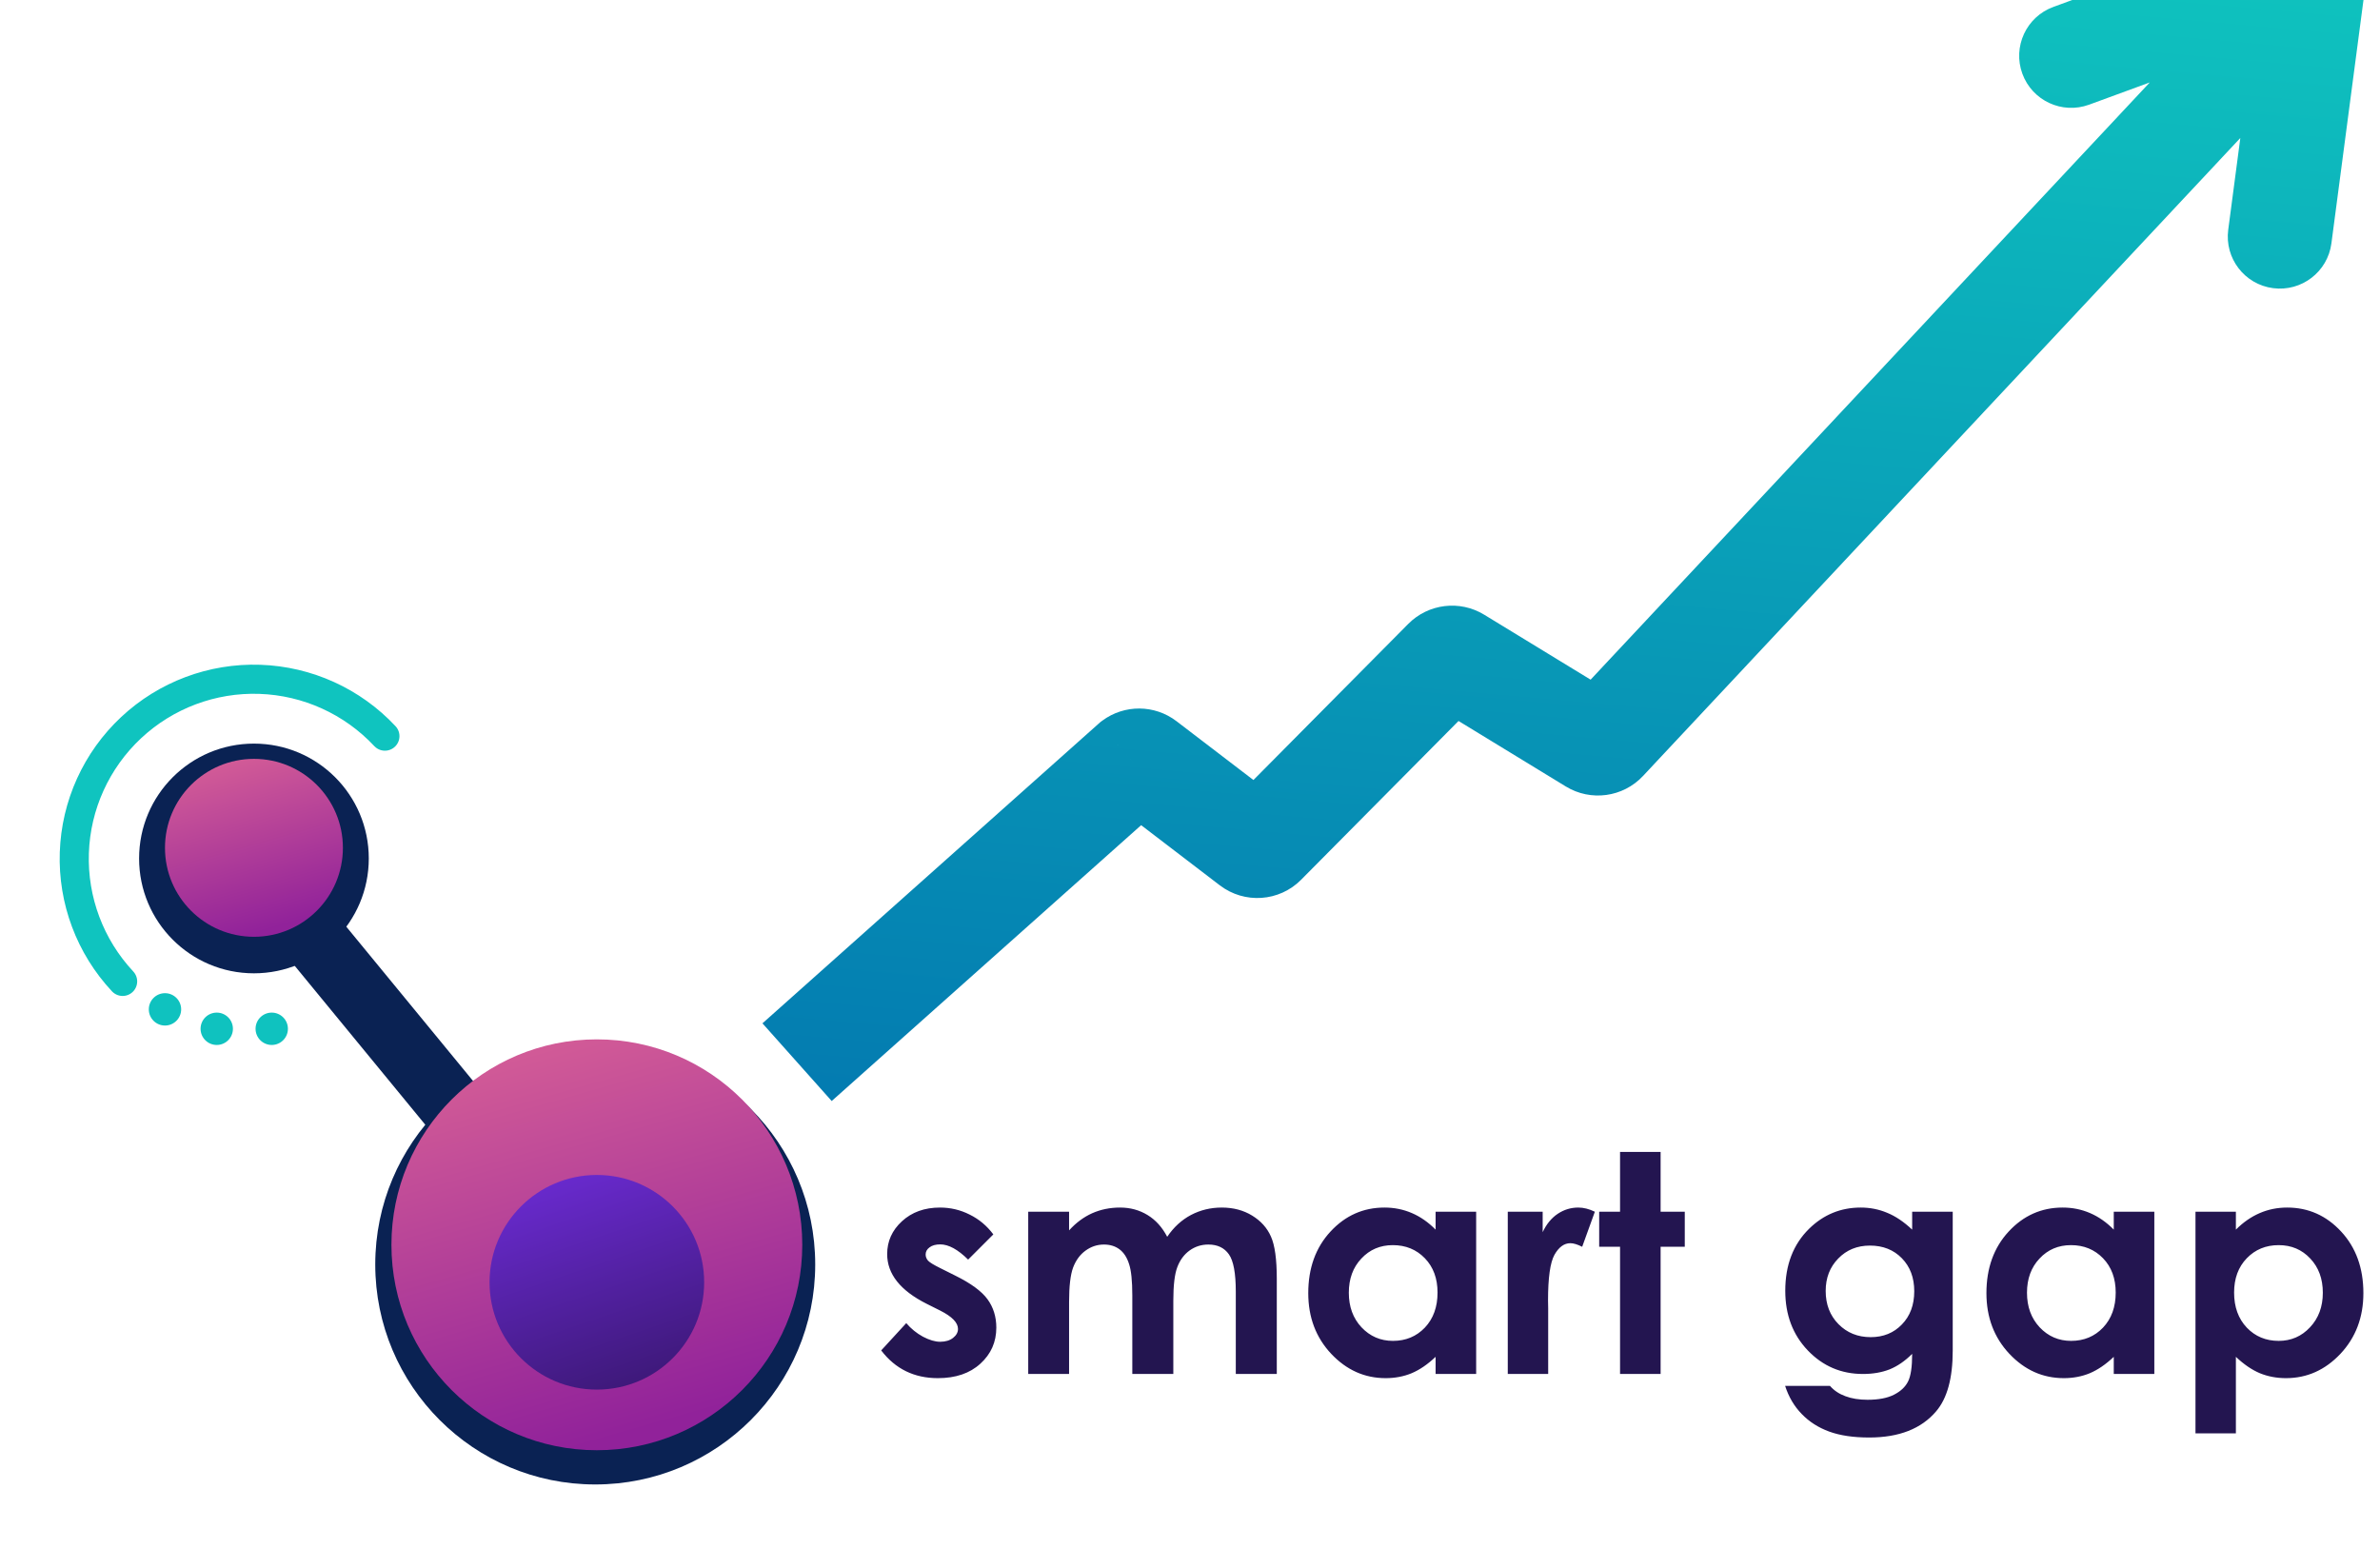 <svg width="212" height="138" viewBox="0 0 212 138" fill="none" xmlns="http://www.w3.org/2000/svg">
<g filter="url(#filter0_i_279_457)">
<path d="M100.95 70.304L98.188 66.582L98.021 66.706L97.865 66.844L100.95 70.304ZM101.983 70.311L99.168 73.994L99.168 73.994L101.983 70.311ZM111.472 77.567L108.657 81.249L108.657 81.249L111.472 77.567ZM112.604 77.49L115.895 80.754L115.895 80.753L112.604 77.49ZM128.731 61.226L125.44 57.963L125.44 57.963L128.731 61.226ZM129.788 61.098L132.203 57.142L132.203 57.142L129.788 61.098ZM141.893 68.487L139.477 72.444L139.477 72.444L141.893 68.487ZM142.967 68.342L146.35 71.51L142.967 68.342ZM182.899 3.011C180.496 3.892 179.262 6.555 180.143 8.958C181.024 11.362 183.687 12.596 186.09 11.715L182.899 3.011ZM204.374 0.076L202.778 -4.276V-4.276L204.374 0.076ZM205.989 1.362L201.394 0.756V0.756L205.989 1.362ZM198.481 22.857C198.147 25.395 199.933 27.724 202.471 28.058C205.009 28.393 207.338 26.606 207.672 24.068L198.481 22.857ZM74.084 100.46L104.034 73.764L97.865 66.844L67.916 93.54L74.084 100.46ZM99.168 73.994L108.657 81.249L114.288 73.885L104.798 66.629L99.168 73.994ZM115.895 80.753L132.022 64.49L125.44 57.963L109.312 74.226L115.895 80.753ZM127.373 65.055L139.477 72.444L144.308 64.531L132.203 57.142L127.373 65.055ZM146.35 71.51L205.101 8.763L198.334 2.427L139.583 65.174L146.35 71.51ZM139.477 72.444C141.697 73.799 144.569 73.413 146.35 71.51L139.583 65.174C140.81 63.864 142.782 63.6 144.308 64.531L139.477 72.444ZM132.022 64.49C130.788 65.735 128.864 65.965 127.373 65.055L132.203 57.142C130.034 55.818 127.234 56.154 125.44 57.963L132.022 64.49ZM108.657 81.249C110.85 82.925 113.949 82.716 115.895 80.754L109.313 74.226C110.651 72.876 112.781 72.733 114.288 73.885L108.657 81.249ZM103.711 74.026C102.359 75.03 100.506 75.017 99.168 73.994L104.798 66.629C102.852 65.141 100.155 65.122 98.188 66.582L103.711 74.026ZM186.09 11.715L205.969 4.428L202.778 -4.276L182.899 3.011L186.09 11.715ZM201.394 0.756L198.481 22.857L207.672 24.068L210.585 1.967L201.394 0.756ZM205.969 4.428C203.583 5.302 201.053 3.347 201.394 0.756L210.585 1.967C211.163 -2.418 206.87 -5.776 202.778 -4.276L205.969 4.428Z" fill="url(#paint0_linear_279_457)"/>
</g>
<line x1="22.398" y1="76.796" x2="52.942" y2="113.969" stroke="#0A2253" stroke-width="5.763"/>
<circle cx="22.62" cy="76.463" r="10.23" fill="#0A2253"/>
<g filter="url(#filter1_i_279_457)">
<path d="M10.923 87.702C8.026 84.603 6.478 80.481 6.621 76.242C6.763 72.003 8.584 67.994 11.682 65.097C14.78 62.2 18.902 60.653 23.141 60.795C27.381 60.938 31.39 62.758 34.286 65.856" stroke="#0FC4BF" stroke-width="2.593" stroke-linecap="round"/>
</g>
<g filter="url(#filter2_i_279_457)">
<circle cx="22.62" cy="76.462" r="7.924" fill="url(#paint1_linear_279_457)"/>
</g>
<circle cx="53.021" cy="112.626" r="19.595" fill="#0A2253"/>
<g filter="url(#filter3_i_279_457)">
<circle cx="53.165" cy="113.059" r="18.298" fill="url(#paint2_linear_279_457)"/>
</g>
<g filter="url(#filter4_d_279_457)">
<circle cx="53.165" cy="113.06" r="9.559" fill="url(#paint3_linear_279_457)"/>
</g>
<path d="M88.482 109.948L86.237 112.193C85.325 111.29 84.497 110.838 83.753 110.838C83.346 110.838 83.027 110.927 82.797 111.104C82.567 111.272 82.452 111.484 82.452 111.741C82.452 111.936 82.522 112.118 82.664 112.286C82.815 112.445 83.178 112.667 83.753 112.95L85.082 113.614C86.481 114.305 87.441 115.009 87.964 115.726C88.486 116.443 88.748 117.284 88.748 118.25C88.748 119.534 88.274 120.605 87.326 121.464C86.388 122.323 85.126 122.752 83.541 122.752C81.433 122.752 79.751 121.929 78.493 120.282L80.725 117.851C81.15 118.347 81.646 118.75 82.213 119.06C82.788 119.361 83.297 119.511 83.74 119.511C84.218 119.511 84.603 119.396 84.896 119.166C85.188 118.936 85.334 118.67 85.334 118.369C85.334 117.811 84.807 117.267 83.753 116.735L82.531 116.124C80.194 114.947 79.025 113.472 79.025 111.701C79.025 110.559 79.463 109.585 80.34 108.779C81.225 107.965 82.354 107.557 83.727 107.557C84.665 107.557 85.546 107.765 86.37 108.182C87.202 108.589 87.906 109.178 88.482 109.948ZM91.59 107.929H95.229V109.589C95.849 108.908 96.535 108.399 97.288 108.062C98.049 107.726 98.877 107.557 99.772 107.557C100.675 107.557 101.49 107.779 102.216 108.221C102.942 108.664 103.526 109.311 103.969 110.161C104.545 109.311 105.249 108.664 106.081 108.221C106.922 107.779 107.839 107.557 108.83 107.557C109.857 107.557 110.761 107.796 111.54 108.275C112.319 108.753 112.877 109.377 113.213 110.147C113.559 110.918 113.731 112.171 113.731 113.906V122.38H110.079V115.049C110.079 113.41 109.875 112.304 109.468 111.728C109.061 111.144 108.45 110.851 107.635 110.851C107.015 110.851 106.457 111.028 105.961 111.383C105.474 111.737 105.111 112.228 104.872 112.857C104.633 113.477 104.514 114.477 104.514 115.859V122.38H100.861V115.381C100.861 114.088 100.764 113.154 100.569 112.578C100.383 111.994 100.099 111.56 99.719 111.276C99.338 110.993 98.877 110.851 98.337 110.851C97.735 110.851 97.186 111.033 96.69 111.396C96.203 111.75 95.836 112.25 95.588 112.897C95.349 113.543 95.229 114.562 95.229 115.952V122.38H91.59V107.929ZM127.877 107.929H131.49V122.38H127.877V120.853C127.169 121.526 126.456 122.013 125.739 122.314C125.03 122.606 124.26 122.752 123.428 122.752C121.559 122.752 119.943 122.031 118.58 120.587C117.216 119.135 116.534 117.333 116.534 115.181C116.534 112.95 117.194 111.121 118.513 109.696C119.833 108.27 121.435 107.557 123.321 107.557C124.189 107.557 125.004 107.721 125.765 108.049C126.527 108.376 127.231 108.868 127.877 109.523V107.929ZM124.065 110.904C122.941 110.904 122.006 111.303 121.263 112.1C120.519 112.888 120.147 113.902 120.147 115.142C120.147 116.39 120.523 117.417 121.276 118.223C122.037 119.029 122.972 119.432 124.078 119.432C125.221 119.432 126.168 119.038 126.921 118.25C127.674 117.453 128.05 116.412 128.05 115.128C128.05 113.871 127.674 112.853 126.921 112.073C126.168 111.294 125.216 110.904 124.065 110.904ZM134.306 107.929H137.414V109.749C137.75 109.032 138.198 108.487 138.755 108.115C139.313 107.743 139.924 107.557 140.588 107.557C141.058 107.557 141.549 107.681 142.063 107.929L140.934 111.051C140.509 110.838 140.159 110.732 139.884 110.732C139.327 110.732 138.853 111.077 138.463 111.768C138.082 112.458 137.892 113.813 137.892 115.832L137.905 116.536V122.38H134.306V107.929ZM144.307 102.603H147.92V107.929H150.072V111.051H147.92V122.38H144.307V111.051H142.448V107.929H144.307V102.603ZM170.327 107.929H173.94V120.308C173.94 122.752 173.449 124.55 172.466 125.701C171.147 127.259 169.159 128.039 166.502 128.039C165.085 128.039 163.894 127.862 162.929 127.507C161.964 127.153 161.149 126.631 160.485 125.94C159.821 125.258 159.33 124.426 159.011 123.443H163.009C163.363 123.85 163.819 124.156 164.377 124.359C164.935 124.572 165.595 124.678 166.356 124.678C167.33 124.678 168.114 124.528 168.707 124.227C169.3 123.926 169.716 123.536 169.956 123.058C170.203 122.58 170.327 121.756 170.327 120.587C169.69 121.225 169.021 121.685 168.322 121.969C167.622 122.243 166.83 122.38 165.944 122.38C164.005 122.38 162.367 121.681 161.03 120.282C159.693 118.883 159.024 117.112 159.024 114.969C159.024 112.675 159.733 110.834 161.149 109.443C162.433 108.186 163.965 107.557 165.745 107.557C166.577 107.557 167.361 107.712 168.096 108.022C168.84 108.323 169.584 108.824 170.327 109.523V107.929ZM166.569 110.944C165.426 110.944 164.483 111.329 163.739 112.1C162.996 112.861 162.624 113.822 162.624 114.982C162.624 116.186 163.004 117.174 163.766 117.944C164.528 118.714 165.484 119.1 166.635 119.1C167.76 119.1 168.685 118.723 169.411 117.971C170.146 117.218 170.513 116.231 170.513 115.009C170.513 113.804 170.146 112.826 169.411 112.073C168.676 111.321 167.729 110.944 166.569 110.944ZM188.285 107.929H191.898V122.38H188.285V120.853C187.577 121.526 186.864 122.013 186.147 122.314C185.438 122.606 184.668 122.752 183.836 122.752C181.967 122.752 180.351 122.031 178.988 120.587C177.624 119.135 176.942 117.333 176.942 115.181C176.942 112.95 177.602 111.121 178.921 109.696C180.24 108.27 181.843 107.557 183.729 107.557C184.597 107.557 185.412 107.721 186.173 108.049C186.935 108.376 187.639 108.868 188.285 109.523V107.929ZM184.473 110.904C183.349 110.904 182.414 111.303 181.671 112.1C180.927 112.888 180.555 113.902 180.555 115.142C180.555 116.39 180.931 117.417 181.684 118.223C182.445 119.029 183.38 119.432 184.486 119.432C185.629 119.432 186.576 119.038 187.329 118.25C188.081 117.453 188.458 116.412 188.458 115.128C188.458 113.871 188.081 112.853 187.329 112.073C186.576 111.294 185.624 110.904 184.473 110.904ZM199.163 107.929V109.523C199.819 108.868 200.527 108.376 201.289 108.049C202.05 107.721 202.865 107.557 203.732 107.557C205.619 107.557 207.221 108.27 208.541 109.696C209.86 111.121 210.52 112.95 210.52 115.181C210.52 117.333 209.838 119.135 208.474 120.587C207.111 122.031 205.495 122.752 203.626 122.752C202.794 122.752 202.019 122.606 201.302 122.314C200.585 122.013 199.872 121.526 199.163 120.853V127.667H195.564V107.929H199.163ZM202.975 110.904C201.833 110.904 200.886 111.294 200.133 112.073C199.38 112.853 199.004 113.871 199.004 115.128C199.004 116.412 199.38 117.453 200.133 118.25C200.886 119.038 201.833 119.432 202.975 119.432C204.082 119.432 205.012 119.029 205.765 118.223C206.526 117.417 206.907 116.39 206.907 115.142C206.907 113.902 206.535 112.888 205.791 112.1C205.047 111.303 204.109 110.904 202.975 110.904Z" fill="#231550"/>
<g filter="url(#filter5_i_279_457)">
<circle cx="14.696" cy="90.192" r="1.441" fill="#0FC2BF"/>
</g>
<g filter="url(#filter6_i_279_457)">
<circle cx="19.307" cy="91.922" r="1.441" fill="#0FC2BF"/>
</g>
<g filter="url(#filter7_i_279_457)">
<circle cx="24.205" cy="91.922" r="1.441" fill="#0FC2BF"/>
</g>
<defs>
<filter id="filter0_i_279_457" x="67.916" y="-4.938" width="142.721" height="105.398" filterUnits="userSpaceOnUse" color-interpolation-filters="sRGB">
<feFlood flood-opacity="0" result="BackgroundImageFix"/>
<feBlend mode="normal" in="SourceGraphic" in2="BackgroundImageFix" result="shape"/>
<feColorMatrix in="SourceAlpha" type="matrix" values="0 0 0 0 0 0 0 0 0 0 0 0 0 0 0 0 0 0 127 0" result="hardAlpha"/>
<feOffset dy="-2.392"/>
<feGaussianBlur stdDeviation="0.15"/>
<feComposite in2="hardAlpha" operator="arithmetic" k2="-1" k3="1"/>
<feColorMatrix type="matrix" values="0 0 0 0 0.039 0 0 0 0 0.133 0 0 0 0 0.325 0 0 0 1 0"/>
<feBlend mode="normal" in2="shape" result="effect1_innerShadow_279_457"/>
</filter>
<filter id="filter1_i_279_457" x="5.315" y="59.201" width="30.268" height="29.797" filterUnits="userSpaceOnUse" color-interpolation-filters="sRGB">
<feFlood flood-opacity="0" result="BackgroundImageFix"/>
<feBlend mode="normal" in="SourceGraphic" in2="BackgroundImageFix" result="shape"/>
<feColorMatrix in="SourceAlpha" type="matrix" values="0 0 0 0 0 0 0 0 0 0 0 0 0 0 0 0 0 0 127 0" result="hardAlpha"/>
<feOffset dy="-0.288"/>
<feGaussianBlur stdDeviation="0.576"/>
<feComposite in2="hardAlpha" operator="arithmetic" k2="-1" k3="1"/>
<feColorMatrix type="matrix" values="0 0 0 0 0.129 0 0 0 0 0.09 0 0 0 0 0.275 0 0 0 1 0"/>
<feBlend mode="normal" in2="shape" result="effect1_innerShadow_279_457"/>
</filter>
<filter id="filter2_i_279_457" x="14.696" y="68.065" width="15.849" height="16.322" filterUnits="userSpaceOnUse" color-interpolation-filters="sRGB">
<feFlood flood-opacity="0" result="BackgroundImageFix"/>
<feBlend mode="normal" in="SourceGraphic" in2="BackgroundImageFix" result="shape"/>
<feColorMatrix in="SourceAlpha" type="matrix" values="0 0 0 0 0 0 0 0 0 0 0 0 0 0 0 0 0 0 127 0" result="hardAlpha"/>
<feOffset dy="-0.946"/>
<feGaussianBlur stdDeviation="0.237"/>
<feComposite in2="hardAlpha" operator="arithmetic" k2="-1" k3="1"/>
<feColorMatrix type="matrix" values="0 0 0 0 0.129 0 0 0 0 0.09 0 0 0 0 0.275 0 0 0 1 0"/>
<feBlend mode="normal" in2="shape" result="effect1_innerShadow_279_457"/>
</filter>
<filter id="filter3_i_279_457" x="34.867" y="93.669" width="36.596" height="37.689" filterUnits="userSpaceOnUse" color-interpolation-filters="sRGB">
<feFlood flood-opacity="0" result="BackgroundImageFix"/>
<feBlend mode="normal" in="SourceGraphic" in2="BackgroundImageFix" result="shape"/>
<feColorMatrix in="SourceAlpha" type="matrix" values="0 0 0 0 0 0 0 0 0 0 0 0 0 0 0 0 0 0 127 0" result="hardAlpha"/>
<feOffset dy="-2.185"/>
<feGaussianBlur stdDeviation="0.546"/>
<feComposite in2="hardAlpha" operator="arithmetic" k2="-1" k3="1"/>
<feColorMatrix type="matrix" values="0 0 0 0 0.129 0 0 0 0 0.09 0 0 0 0 0.275 0 0 0 1 0"/>
<feBlend mode="normal" in2="shape" result="effect1_innerShadow_279_457"/>
</filter>
<filter id="filter4_d_279_457" x="42.454" y="103.501" width="21.423" height="21.423" filterUnits="userSpaceOnUse" color-interpolation-filters="sRGB">
<feFlood flood-opacity="0" result="BackgroundImageFix"/>
<feColorMatrix in="SourceAlpha" type="matrix" values="0 0 0 0 0 0 0 0 0 0 0 0 0 0 0 0 0 0 127 0" result="hardAlpha"/>
<feOffset dy="1.153"/>
<feGaussianBlur stdDeviation="0.576"/>
<feComposite in2="hardAlpha" operator="out"/>
<feColorMatrix type="matrix" values="0 0 0 0 0 0 0 0 0 0 0 0 0 0 0 0 0 0 0.25 0"/>
<feBlend mode="normal" in2="BackgroundImageFix" result="effect1_dropShadow_279_457"/>
<feBlend mode="normal" in="SourceGraphic" in2="effect1_dropShadow_279_457" result="shape"/>
</filter>
<filter id="filter5_i_279_457" x="13.255" y="88.464" width="2.882" height="3.17" filterUnits="userSpaceOnUse" color-interpolation-filters="sRGB">
<feFlood flood-opacity="0" result="BackgroundImageFix"/>
<feBlend mode="normal" in="SourceGraphic" in2="BackgroundImageFix" result="shape"/>
<feColorMatrix in="SourceAlpha" type="matrix" values="0 0 0 0 0 0 0 0 0 0 0 0 0 0 0 0 0 0 127 0" result="hardAlpha"/>
<feOffset dy="-0.288"/>
<feGaussianBlur stdDeviation="0.576"/>
<feComposite in2="hardAlpha" operator="arithmetic" k2="-1" k3="1"/>
<feColorMatrix type="matrix" values="0 0 0 0 0.039 0 0 0 0 0.133 0 0 0 0 0.325 0 0 0 1 0"/>
<feBlend mode="normal" in2="shape" result="effect1_innerShadow_279_457"/>
</filter>
<filter id="filter6_i_279_457" x="17.866" y="90.193" width="2.882" height="3.17" filterUnits="userSpaceOnUse" color-interpolation-filters="sRGB">
<feFlood flood-opacity="0" result="BackgroundImageFix"/>
<feBlend mode="normal" in="SourceGraphic" in2="BackgroundImageFix" result="shape"/>
<feColorMatrix in="SourceAlpha" type="matrix" values="0 0 0 0 0 0 0 0 0 0 0 0 0 0 0 0 0 0 127 0" result="hardAlpha"/>
<feOffset dy="-0.288"/>
<feGaussianBlur stdDeviation="0.576"/>
<feComposite in2="hardAlpha" operator="arithmetic" k2="-1" k3="1"/>
<feColorMatrix type="matrix" values="0 0 0 0 0.039 0 0 0 0 0.133 0 0 0 0 0.325 0 0 0 1 0"/>
<feBlend mode="normal" in2="shape" result="effect1_innerShadow_279_457"/>
</filter>
<filter id="filter7_i_279_457" x="22.765" y="90.193" width="2.882" height="3.17" filterUnits="userSpaceOnUse" color-interpolation-filters="sRGB">
<feFlood flood-opacity="0" result="BackgroundImageFix"/>
<feBlend mode="normal" in="SourceGraphic" in2="BackgroundImageFix" result="shape"/>
<feColorMatrix in="SourceAlpha" type="matrix" values="0 0 0 0 0 0 0 0 0 0 0 0 0 0 0 0 0 0 127 0" result="hardAlpha"/>
<feOffset dy="-0.288"/>
<feGaussianBlur stdDeviation="0.576"/>
<feComposite in2="hardAlpha" operator="arithmetic" k2="-1" k3="1"/>
<feColorMatrix type="matrix" values="0 0 0 0 0.039 0 0 0 0 0.133 0 0 0 0 0.325 0 0 0 1 0"/>
<feBlend mode="normal" in2="shape" result="effect1_innerShadow_279_457"/>
</filter>
<linearGradient id="paint0_linear_279_457" x1="202.146" y1="-2.194" x2="190.958" y2="123.233" gradientUnits="userSpaceOnUse">
<stop stop-color="#0FC4BF"/>
<stop offset="1" stop-color="#0273AF"/>
</linearGradient>
<linearGradient id="paint1_linear_279_457" x1="19.9" y1="69.129" x2="24.04" y2="83.677" gradientUnits="userSpaceOnUse">
<stop stop-color="#D15A97"/>
<stop offset="1" stop-color="#91229A"/>
</linearGradient>
<linearGradient id="paint2_linear_279_457" x1="46.884" y1="96.126" x2="56.443" y2="129.719" gradientUnits="userSpaceOnUse">
<stop stop-color="#D15A97"/>
<stop offset="1" stop-color="#91229A"/>
</linearGradient>
<linearGradient id="paint3_linear_279_457" x1="57.808" y1="126.169" x2="50.161" y2="103.501" gradientUnits="userSpaceOnUse">
<stop stop-color="#351568"/>
<stop offset="1" stop-color="#692ACE"/>
</linearGradient>
</defs>
</svg>
